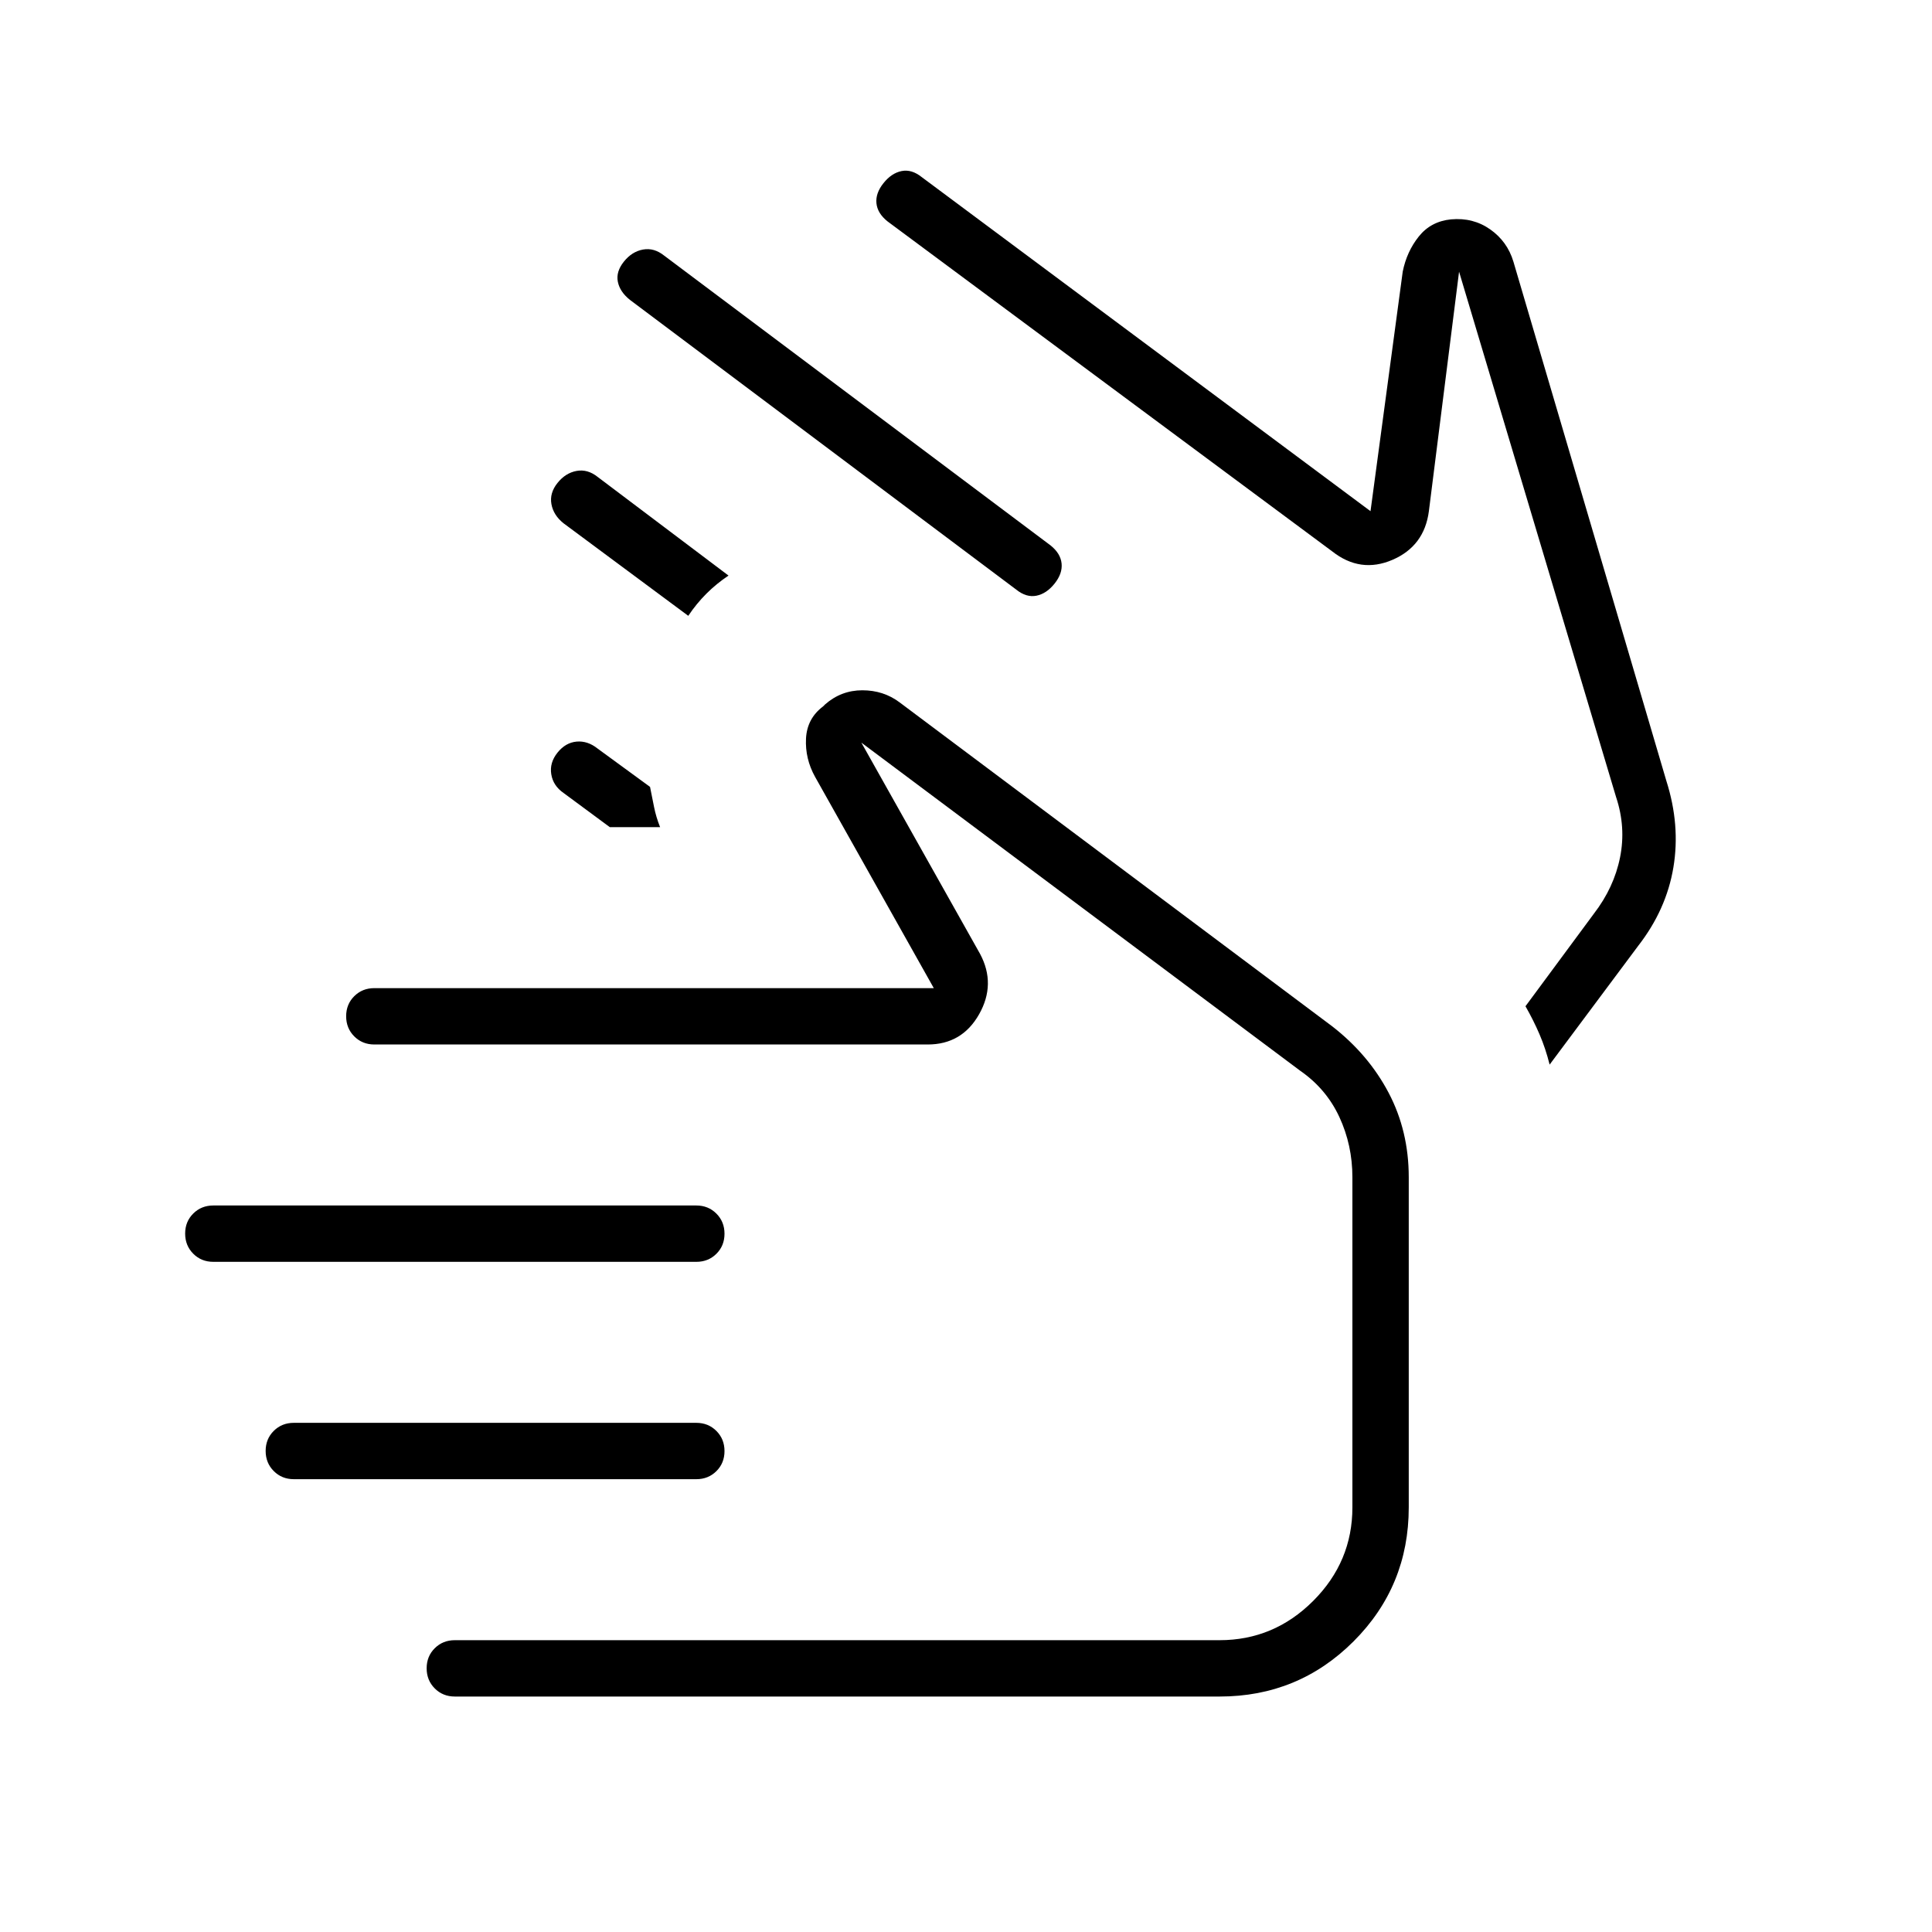 <svg xmlns="http://www.w3.org/2000/svg" height="24" viewBox="0 -960 960 960" width="24"><path d="M313-811q-5-4-6-9t3-10q4-5 9.5-6t10.5 3l192 144q5 4 5.5 9t-3.5 10q-4 5-9 6t-10-3L313-811Zm-33 111q-5-4-6-9.5t3-10.5q4-5 9.5-6t10.5 3l65 49q-6 4-11 9t-9 11l-62-46Zm356 131ZM441-850q-5-4-5.5-9t3.5-10q4-5 9-6t10 3l223 166 16-119q2-10 8-17.5t16-8.5q11-1 19.5 5t11.5 16l76 258q7 22 3.5 43T814-490l-44 59q-2-8-5-15t-7-14l34-46q10-13 13-28t-2-30l-78-261-15 119q-2.267 17.39-18.133 24.195Q676-675 662-686L441-850ZM303-549l-23-17q-5.158-3.571-6.079-9.286Q273-581 277-586t9.5-5.5q5.5-.5 10.5 3.5l26 19 2 10q1 5 3 10h-25ZM106-333q-5.95 0-9.975-4.035-4.025-4.035-4.025-10T96.025-357q4.025-4 9.975-4h240q5.95 0 9.975 4.035 4.025 4.035 4.025 10T355.975-337q-4.025 4-9.975 4H106Zm40 108q-5.95 0-9.975-4.035-4.025-4.035-4.025-10t4.025-9.965q4.025-4 9.975-4h200q5.95 0 9.975 4.035 4.025 4.035 4.025 10T355.975-229q-4.025 4-9.975 4H146Zm80 108q-5.95 0-9.975-4.035-4.025-4.035-4.025-10t4.025-9.965q4.025-4 9.975-4h380q27 0 46.5-19.5T672-211v-164q0-16-6.5-30T646-428L428-591l59 105q8 15-.5 30T461-441H186q-5.95 0-9.975-4.035-4.025-4.035-4.025-10t4.025-9.965q4.025-4 9.975-4h278l-59-105q-5-9-4.5-19t8.5-16l1-1q8-7 18.5-7t18.5 6l215 161q18 14 28 33t10 42v164q0 39.167-27.417 66.583Q645.167-117 606-117H226Zm290-181Z"/></svg>
